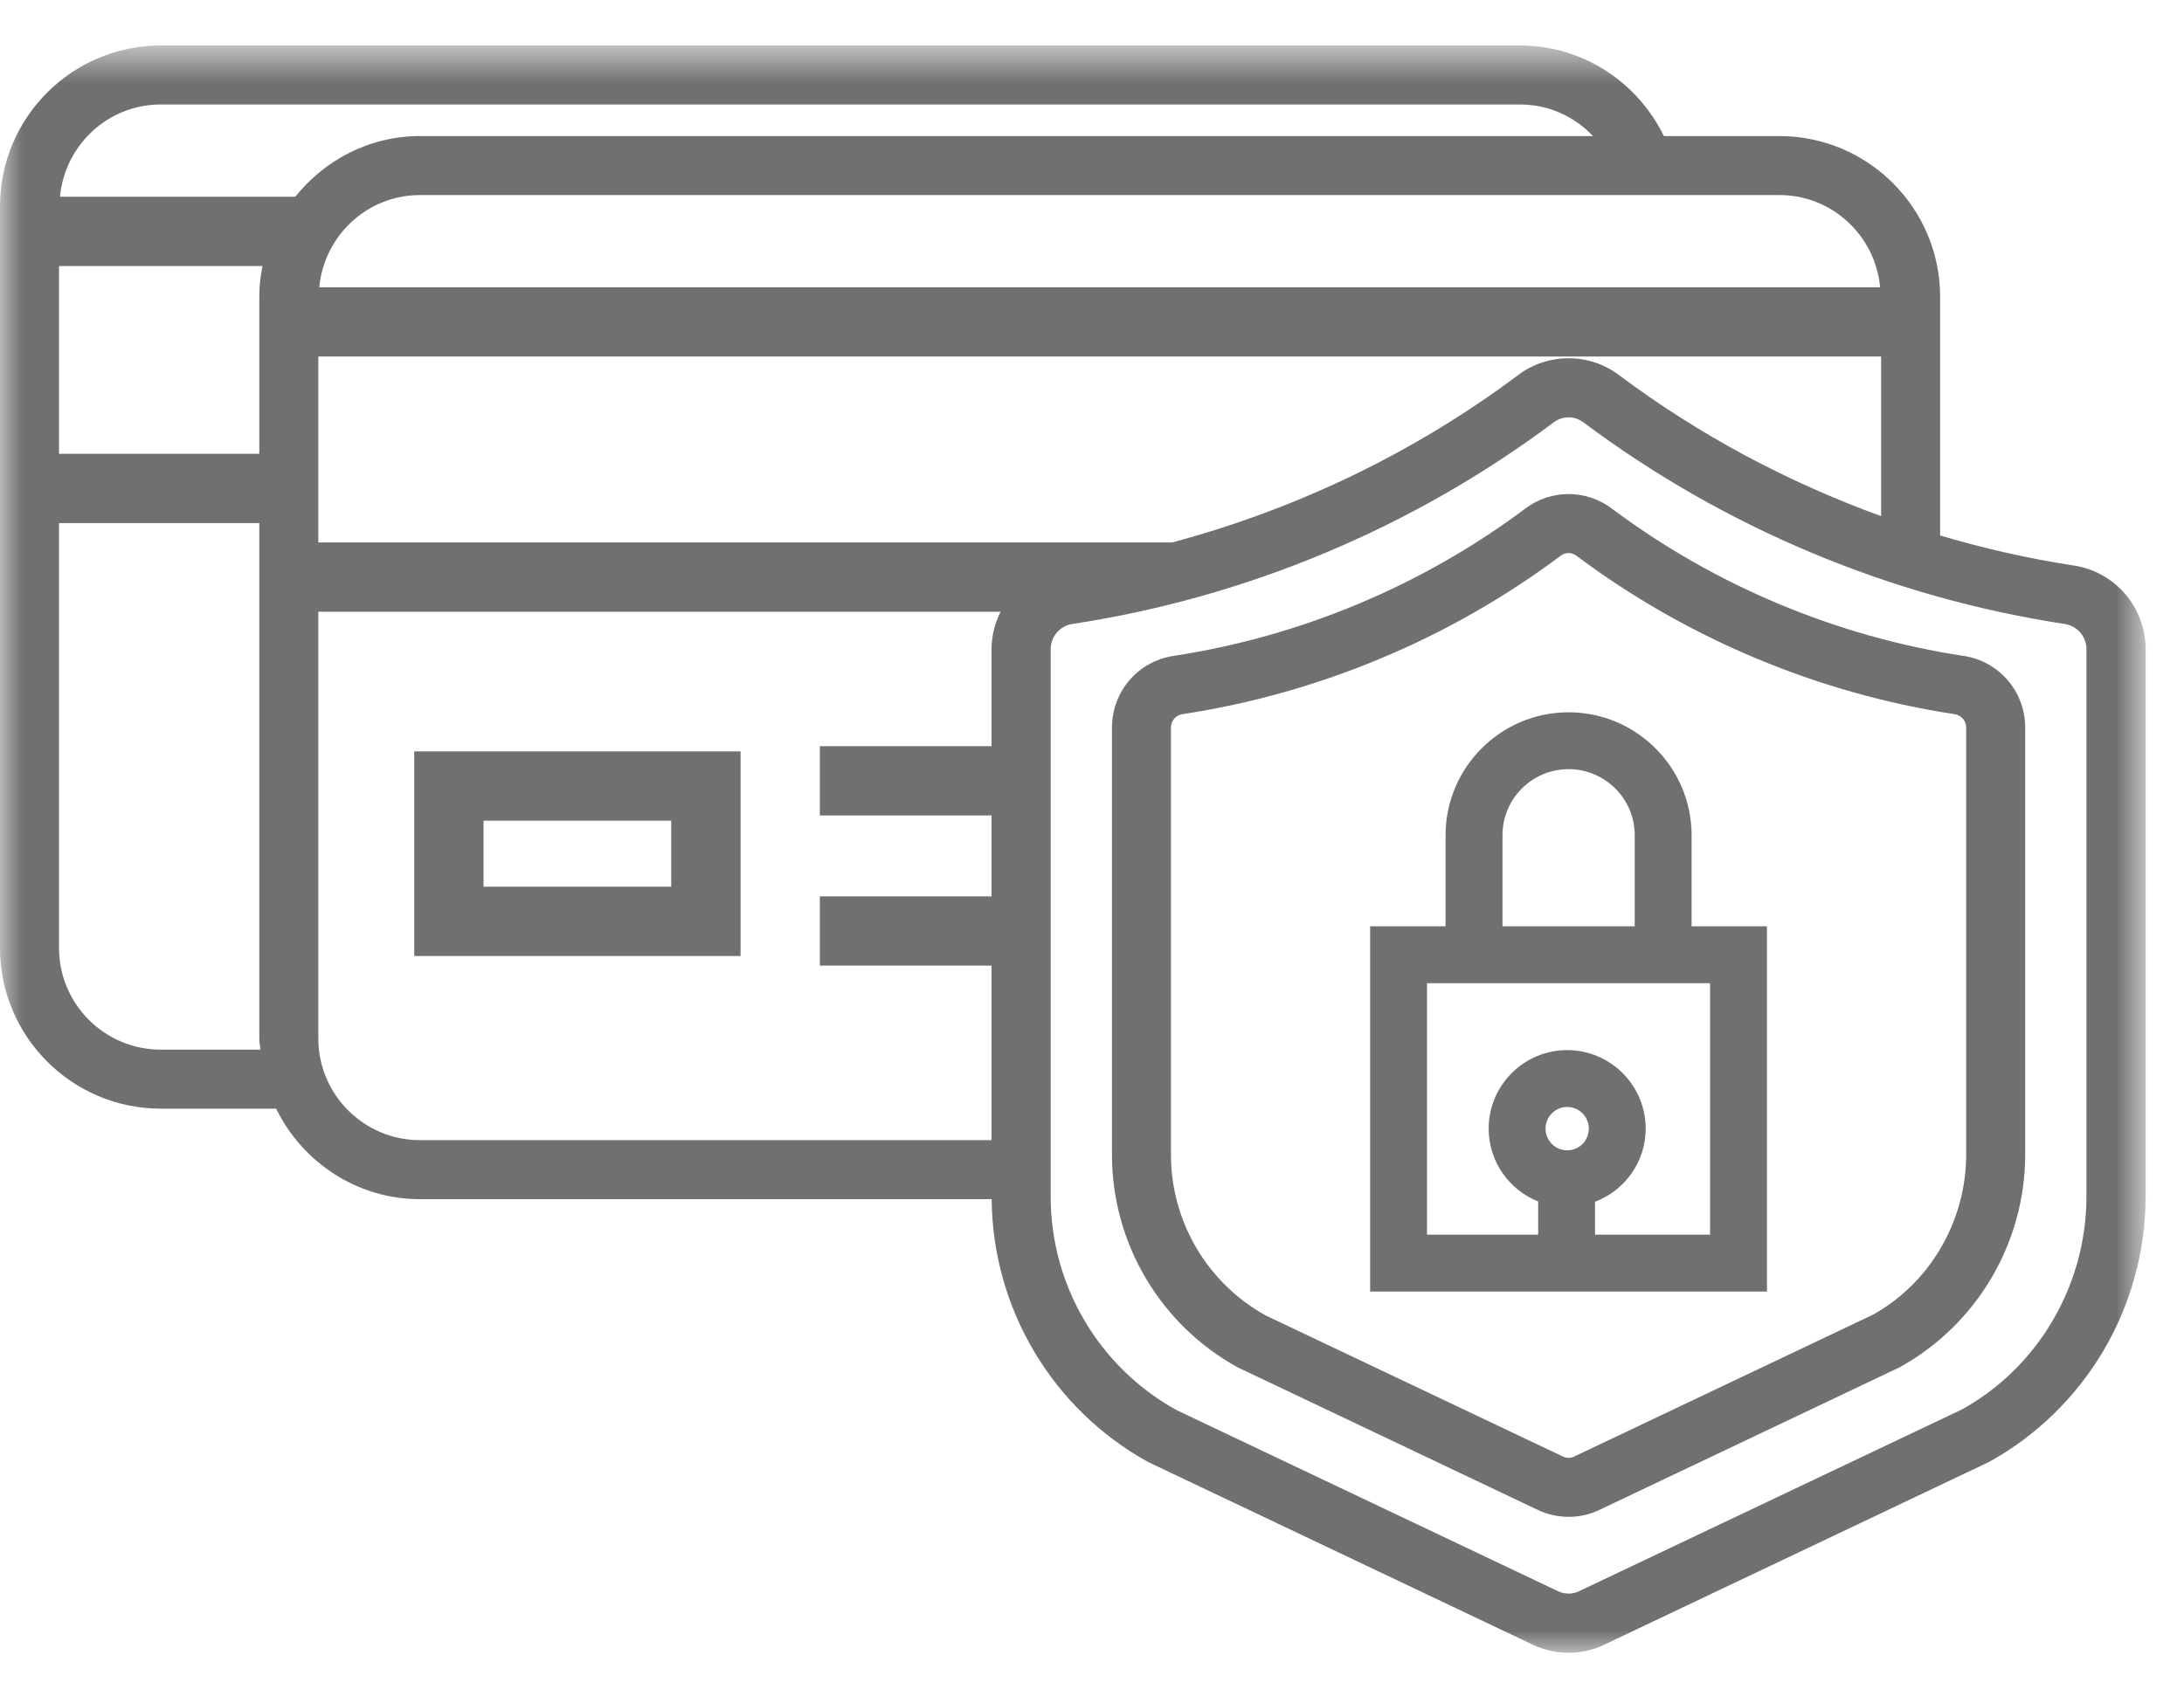 <?xml version="1.0" encoding="UTF-8"?>
<svg width="48px" height="37px" viewBox="0 0 48 37" version="1.1" xmlns="http://www.w3.org/2000/svg" xmlns:xlink="http://www.w3.org/1999/xlink">
    <title>D194E4DF-38D6-433D-BCFC-D7E9A489CB79</title>
    <defs>
        <polygon id="path-1" points="0 0.667 47.157 0.667 47.157 36 0 36"></polygon>
        <polygon id="path-3" points="0 36.333 47.157 36.333 47.157 1 0 1"></polygon>
    </defs>
    <g id="Iconografía" stroke="none" stroke-width="1" fill="none" fill-rule="evenodd">
        <g id="Banorte---Iconografía---Coberturas" transform="translate(-50, -1776)">
            <g id="Group-10" transform="translate(50, 1776)">
                <g id="Group-3" transform="translate(0, 0.333)">
                    <mask id="mask-2" fill="white">
                        <use xlink:href="#path-1"></use>
                    </mask>
                    <g id="Clip-2"></g>
                    <path d="M45.856,25.977 C45.853,27.926 44.792,29.724 43.123,30.65 L34.705,34.647 C34.561,34.719 34.388,34.718 34.235,34.644 L25.86,30.667 C24.153,29.725 23.093,27.927 23.092,25.978 L23.092,13.937 C23.093,13.661 23.293,13.428 23.562,13.385 C27.387,12.805 31.045,11.273 34.146,8.953 C34.242,8.879 34.357,8.842 34.473,8.842 C34.589,8.842 34.707,8.879 34.806,8.956 C37.902,11.273 41.56,12.804 45.383,13.385 C45.656,13.429 45.855,13.661 45.856,13.934 L45.856,25.977 Z M6.996,22.497 L6.996,13.115 L21.991,13.115 C21.868,13.363 21.793,13.639 21.792,13.934 L21.792,16.07 L18.018,16.07 L18.018,17.593 L21.792,17.593 L21.792,19.372 L18.018,19.372 L18.018,20.895 L21.792,20.895 L21.792,24.732 L9.231,24.732 C7.999,24.732 6.996,23.729 6.996,22.497 L6.996,22.497 Z M3.532,22.742 C2.3,22.742 1.297,21.739 1.297,20.506 L1.297,11.166 L5.699,11.166 L5.699,22.497 C5.699,22.581 5.718,22.66 5.724,22.742 L3.532,22.742 Z M3.532,1.964 L33.408,1.964 C34.041,1.964 34.606,2.232 35.011,2.658 L9.231,2.658 C8.119,2.658 7.137,3.185 6.489,3.992 L1.318,3.992 C1.425,2.858 2.371,1.964 3.532,1.964 L3.532,1.964 Z M41.322,5.982 L7.017,5.982 C7.124,4.848 8.07,3.955 9.231,3.955 L39.107,3.955 C40.269,3.955 41.215,4.848 41.322,5.982 L41.322,5.982 Z M5.768,5.515 C5.725,5.734 5.699,5.958 5.699,6.19 L5.699,9.643 L1.297,9.643 L1.297,5.515 L5.768,5.515 Z M35.59,7.918 C34.934,7.418 34.016,7.418 33.362,7.915 C31.092,9.614 28.5,10.859 25.763,11.591 L6.996,11.591 L6.996,7.505 L41.343,7.505 L41.343,11.013 C39.288,10.267 37.341,9.229 35.59,7.918 L35.59,7.918 Z M45.585,12.1 L45.581,12.1 C44.585,11.949 43.604,11.723 42.64,11.439 L42.64,6.19 C42.64,4.243 41.055,2.658 39.107,2.658 L36.569,2.658 C35.995,1.484 34.8,0.667 33.408,0.667 L3.532,0.667 C1.585,0.667 0,2.252 0,4.2 L0,20.506 C0,22.454 1.585,24.039 3.532,24.039 L6.069,24.039 C6.644,25.212 7.839,26.029 9.231,26.029 L21.795,26.029 C21.814,28.432 23.126,30.642 25.231,31.806 L33.67,35.815 C33.923,35.939 34.2,36 34.476,36 C34.75,36 35.023,35.94 35.27,35.818 L43.717,31.805 C45.835,30.632 47.152,28.4 47.157,25.978 L47.157,13.93 C47.151,13.013 46.49,12.244 45.585,12.1 L45.585,12.1 Z" id="Fill-1" fill="#707070" mask="url(#mask-2)"></path>
                </g>
                <path d="M43.213,25.385 C43.21,26.855 42.41,28.21 41.161,28.903 L34.591,32.023 C34.518,32.059 34.429,32.058 34.348,32.019 L27.822,28.921 C26.535,28.21 25.736,26.856 25.735,25.386 L25.735,15.993 C25.736,15.847 25.841,15.724 25.982,15.701 C28.989,15.244 31.865,14.04 34.303,12.216 C34.353,12.178 34.413,12.158 34.473,12.158 C34.534,12.158 34.596,12.179 34.649,12.219 C37.083,14.04 39.958,15.244 42.964,15.701 C43.108,15.725 43.212,15.848 43.213,15.989 L43.213,25.385 Z M43.164,14.42 L43.16,14.42 C40.364,13.995 37.69,12.874 35.43,11.184 C34.868,10.755 34.083,10.754 33.522,11.181 C31.259,12.874 28.584,13.994 25.784,14.42 C25.008,14.543 24.443,15.201 24.439,15.989 L24.439,25.386 C24.439,27.327 25.496,29.116 27.195,30.056 L33.784,33.187 C34.002,33.293 34.239,33.346 34.476,33.346 C34.711,33.346 34.944,33.294 35.156,33.191 L41.754,30.056 C43.45,29.116 44.506,27.327 44.51,25.386 L44.51,15.986 C44.505,15.2 43.939,14.542 43.164,14.42 L43.164,14.42 Z" id="Fill-4" fill="#707070"></path>
                <path d="M37.584,27.143 L35.056,27.143 L35.056,26.419 C35.706,26.172 36.169,25.547 36.169,24.811 C36.169,23.86 35.395,23.085 34.444,23.085 C33.492,23.085 32.718,23.86 32.718,24.811 C32.718,25.538 33.169,26.159 33.806,26.413 L33.806,27.143 L31.363,27.143 L31.363,21.614 L37.584,21.614 L37.584,27.143 Z M33.968,24.811 C33.968,24.549 34.181,24.335 34.444,24.335 C34.706,24.335 34.919,24.549 34.919,24.811 C34.919,25.075 34.706,25.288 34.444,25.288 C34.181,25.288 33.968,25.075 33.968,24.811 L33.968,24.811 Z M33.022,18.361 C33.022,17.559 33.672,16.909 34.474,16.909 C35.276,16.909 35.928,17.559 35.928,18.361 L35.928,20.364 L33.022,20.364 L33.022,18.361 Z M37.178,18.361 C37.178,16.872 35.965,15.659 34.474,15.659 C32.983,15.659 31.771,16.872 31.771,18.361 L31.771,20.364 L30.113,20.364 L30.113,28.393 L38.834,28.393 L38.834,20.364 L37.178,20.364 L37.178,18.361 Z" id="Fill-6" fill="#707070"></path>
                <mask id="mask-4" fill="white">
                    <use xlink:href="#path-3"></use>
                </mask>
                <g id="Clip-9"></g>
                <path d="M10.627,19.493 L14.752,19.493 L14.752,18.041 L10.627,18.041 L10.627,19.493 Z M9.104,21.017 L16.276,21.017 L16.276,16.518 L9.104,16.518 L9.104,21.017 Z" id="Fill-8" fill="#707070" mask="url(#mask-4)"></path>
            </g>
        </g>
    </g>
</svg>